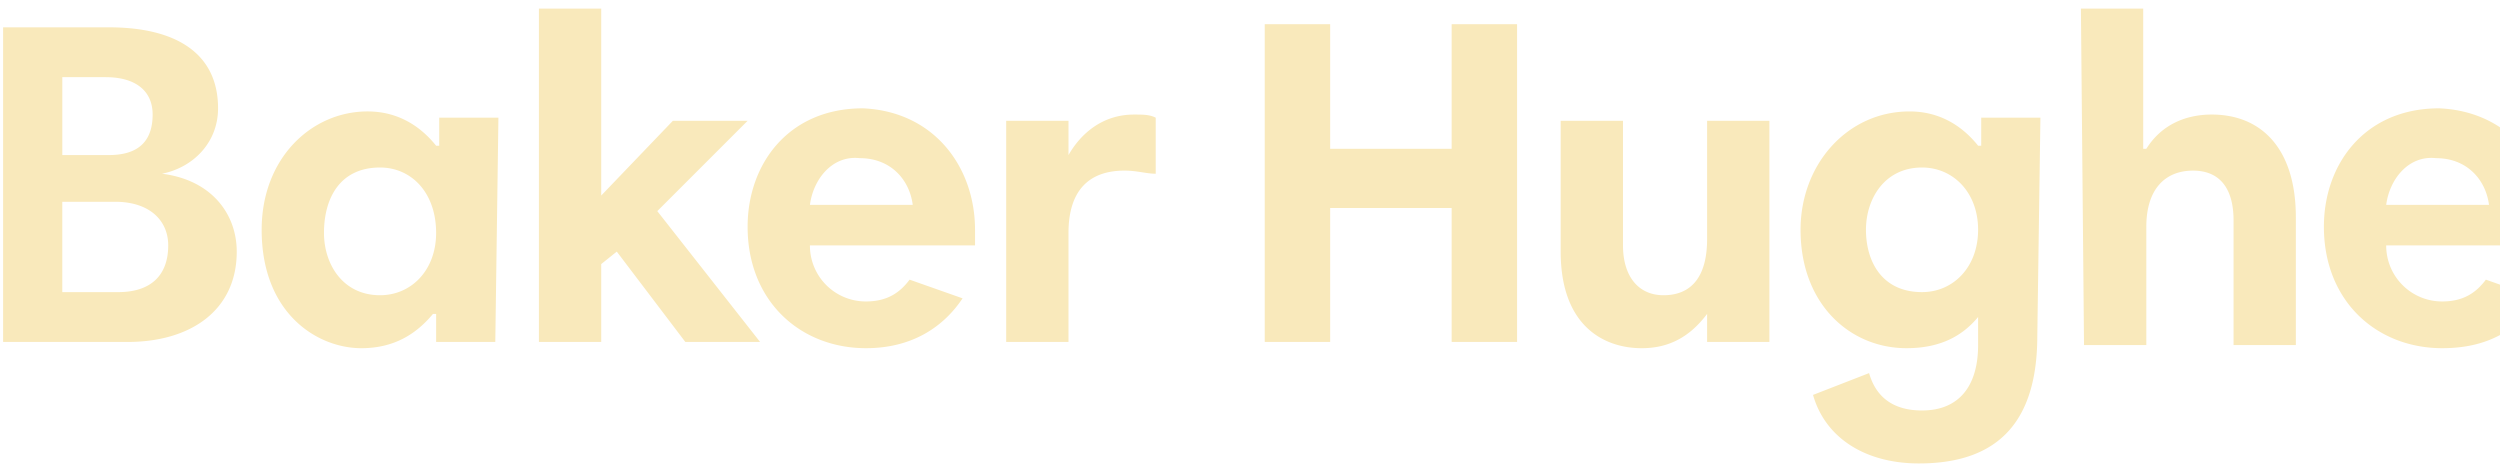 <svg width="194" height="36" fill="none" xmlns="http://www.w3.org/2000/svg"><path d="M8.944 15.658h-4.11v7.01h4.352c2.417 0 3.868-1.209 3.868-3.626 0-1.934-1.45-3.384-4.11-3.384zm-.725-9.67H4.835v6.044H8.46c2.417 0 3.384-1.209 3.384-3.143 0-1.934-1.45-2.9-3.626-2.9zM0 2.121h8.46c5.077 0 8.461 1.933 8.461 6.285 0 2.659-1.933 4.593-4.35 5.076 3.867.484 5.8 3.143 5.8 6.043 0 4.593-3.625 7.01-8.46 7.01H.241V2.122H0zM62.851 15.9h7.977c-.242-1.934-1.692-3.627-4.11-3.627-2.175-.241-3.625 1.693-3.867 3.627zm12.812 1.933v1.209H62.85a4.333 4.333 0 004.351 4.351c1.692 0 2.66-.725 3.385-1.692l4.11 1.45c-1.451 2.176-3.869 3.868-7.495 3.868-5.076 0-9.186-3.626-9.186-9.427 0-4.835 3.143-9.186 8.945-9.186 5.56.241 8.702 4.593 8.702 9.427zm132.229-3.867c0-1.21-.967-1.934-1.934-1.934-1.209 0-1.692.725-1.692 1.45 0 .967.483 1.692 3.384 2.66 3.626 1.208 5.077 2.9 5.077 5.559 0 3.143-2.418 5.56-6.769 5.56s-6.527-2.417-6.769-5.56h4.352c0 1.45.725 2.417 2.417 2.417 1.208 0 1.934-.725 1.934-1.933 0-1.21-.726-1.934-3.385-2.66-3.142-.966-4.834-2.659-4.834-5.318 0-3.142 2.417-5.076 6.285-5.076 3.868 0 6.044 2.175 6.285 5.318h-4.351v-.483zM185.169 15.9h7.977c-.242-1.934-1.692-3.627-4.109-3.627-2.176-.241-3.627 1.693-3.868 3.627zm12.812 1.933v1.209h-12.812a4.333 4.333 0 004.351 4.351c1.692 0 2.659-.725 3.384-1.692l4.11 1.45c-1.451 2.176-3.626 3.868-7.494 3.868-5.076 0-9.186-3.626-9.186-9.427 0-4.835 3.142-9.186 8.944-9.186 5.56.241 8.703 4.593 8.703 9.427zM161.479.67h4.834v10.878h.242c1.209-1.934 3.143-2.659 5.076-2.659 3.868 0 6.527 2.66 6.527 7.977v9.912h-4.834v-9.67c0-2.659-1.209-3.868-3.143-3.868-2.175 0-3.626 1.45-3.626 4.352v9.186h-4.835L161.479.67zM149.15 22.668c2.418 0 4.351-1.934 4.351-4.835 0-2.9-1.933-4.834-4.351-4.834-2.901 0-4.351 2.417-4.351 4.834 0 2.418 1.209 4.835 4.351 4.835zm8.945 3.384c0 6.527-2.901 9.911-9.186 9.911-4.11 0-7.253-1.934-8.219-5.318l4.351-1.692c.483 1.692 1.692 2.9 4.109 2.9 2.901 0 4.351-1.933 4.351-5.076v-2.175c-1.208 1.45-2.9 2.417-5.559 2.417-4.352 0-8.219-3.384-8.219-9.186 0-5.076 3.626-9.186 8.46-9.186 2.659 0 4.352 1.45 5.318 2.66h.242V9.13h4.593l-.241 16.921zm-20.79.484h-4.834V24.36c-1.451 1.934-3.143 2.66-5.077 2.66-2.901 0-6.285-1.693-6.285-7.495V9.373h4.835v9.669c0 2.417 1.208 3.868 3.142 3.868 2.176 0 3.385-1.45 3.385-4.352V9.373h4.834v17.163zM112.648 16.14h-9.427v10.395h-5.077V1.879h5.077v9.67h9.427v-9.67h5.077v24.657h-5.077V16.14zm-22.965-2.659c-.725 0-1.45-.242-2.417-.242-2.9 0-4.351 1.692-4.351 4.835v8.46H78.08V9.374h4.835v2.659c.967-1.693 2.66-3.143 5.077-3.143.725 0 1.208 0 1.691.242v4.351zm-41.82 6.043l-1.208.967v6.044H41.82V.67h4.835v14.504l5.56-5.801h5.801l-7.01 7.01 7.977 10.153h-5.801l-5.319-7.01zm-18.37 3.386c2.417 0 4.35-1.934 4.35-4.835 0-3.143-1.933-5.076-4.35-5.076-3.143 0-4.352 2.417-4.352 5.076 0 2.417 1.45 4.835 4.352 4.835zm8.944 3.626h-4.593V24.36H33.6c-1.209 1.45-2.9 2.66-5.56 2.66-3.384 0-7.735-2.66-7.735-9.187 0-5.56 3.867-9.186 8.219-9.186 2.659 0 4.35 1.45 5.318 2.66h.242V9.13h4.593l-.242 17.405z" fill="#F9E9BB"/></svg>